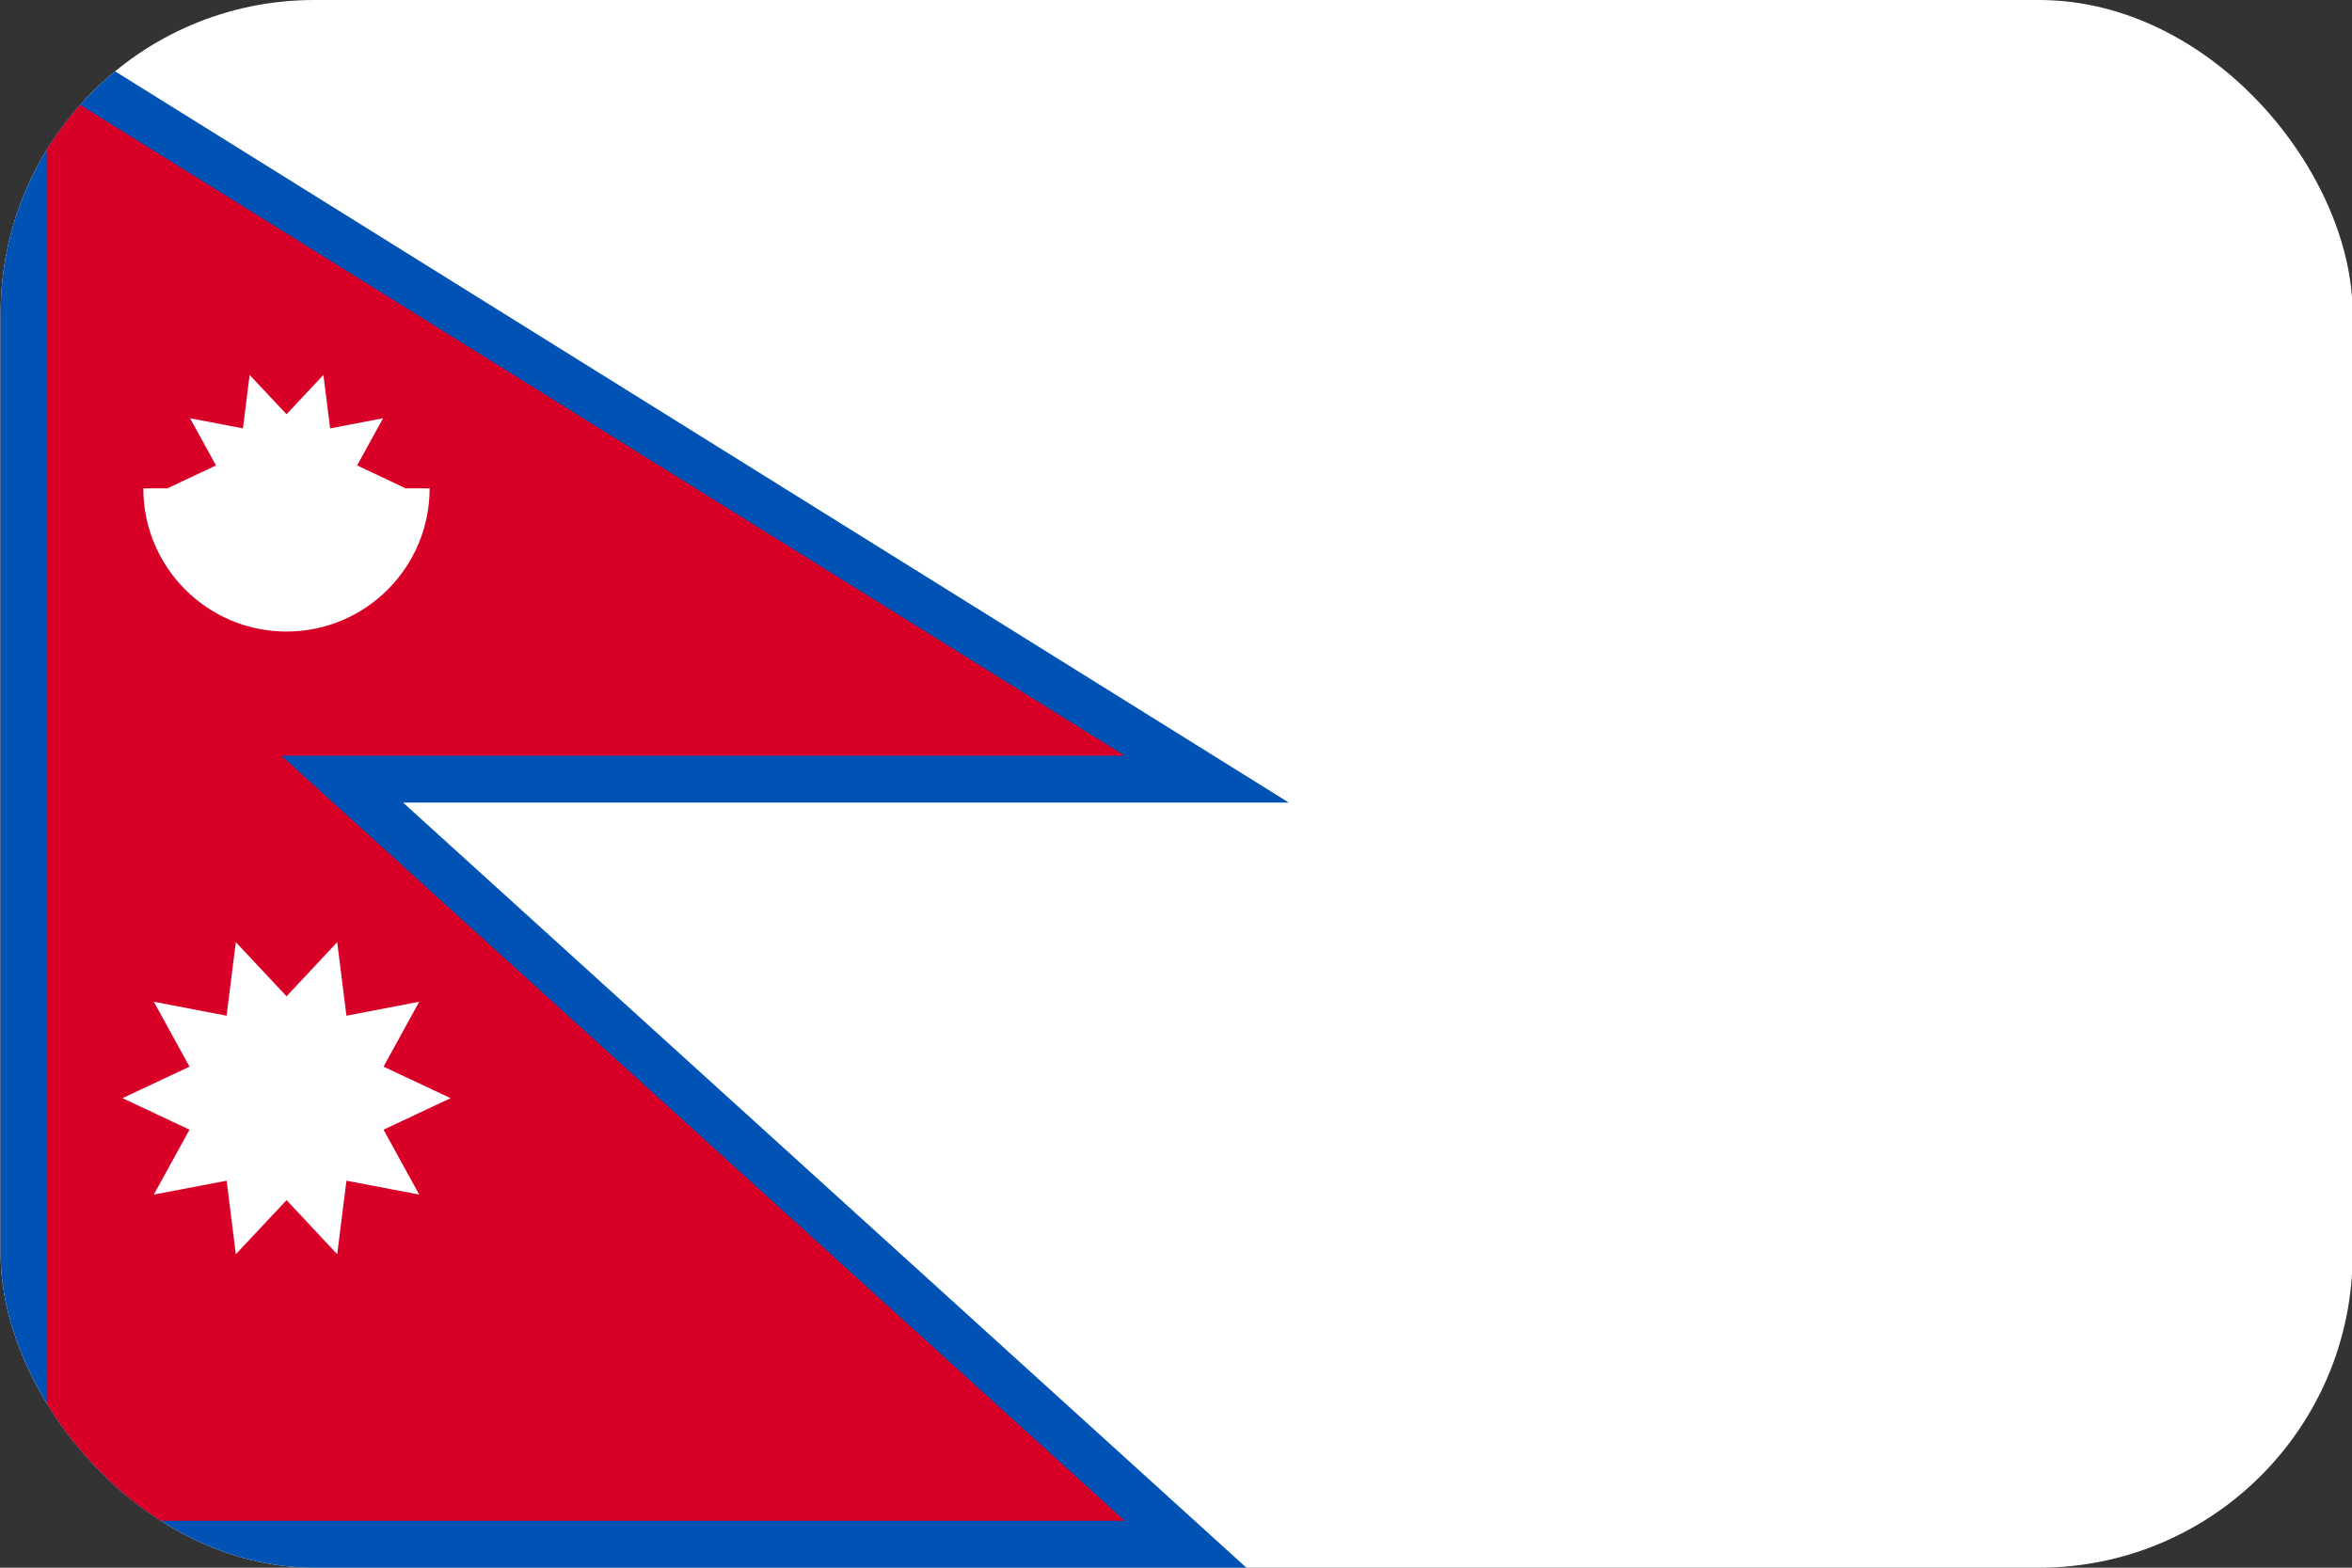 <svg width="30" height="20" viewBox="0 0 30 20" fill="none" xmlns="http://www.w3.org/2000/svg">
<rect x="0" y="0" width="30" height="20" fill="#333333" stroke="none"/>
<g clip-path="url(#clip0_162_15908)">
<path d="M0.008 0H30.008V20H0.008V0Z" fill="white"/>
<path d="M0.008 20V0L16.439 10.239H5.141L15.898 20H0.008Z" fill="#0052B4"/>
<path d="M14.346 9.641L0.602 1.076V19.402H14.346L3.589 9.641H14.346Z" fill="#D80027"/>
<path d="M5.747 14.01L4.892 13.608L5.347 12.78L4.419 12.958L4.301 12.02L3.655 12.71L3.008 12.02L2.89 12.958L1.962 12.78L2.417 13.608L1.562 14.01L2.417 14.412L1.962 15.24L2.891 15.063L3.008 16.001L3.655 15.311L4.301 16.001L4.419 15.063L5.347 15.24L4.892 14.412L5.747 14.01ZM5.176 6.231L4.555 5.938L4.886 5.336L4.211 5.465L4.125 4.783L3.655 5.285L3.184 4.783L3.099 5.465L2.424 5.336L2.755 5.938L2.133 6.231L3.655 6.535L5.176 6.231Z" fill="white"/>
<path d="M5.48 6.23C5.48 7.239 4.663 8.057 3.654 8.057C2.646 8.057 1.828 7.239 1.828 6.23" fill="white"/>
</g>
<defs>
<clipPath id="clip0_162_15908">
<rect x="0.008" width="30" height="20" rx="4" fill="white"/>
</clipPath>
</defs>
</svg>
